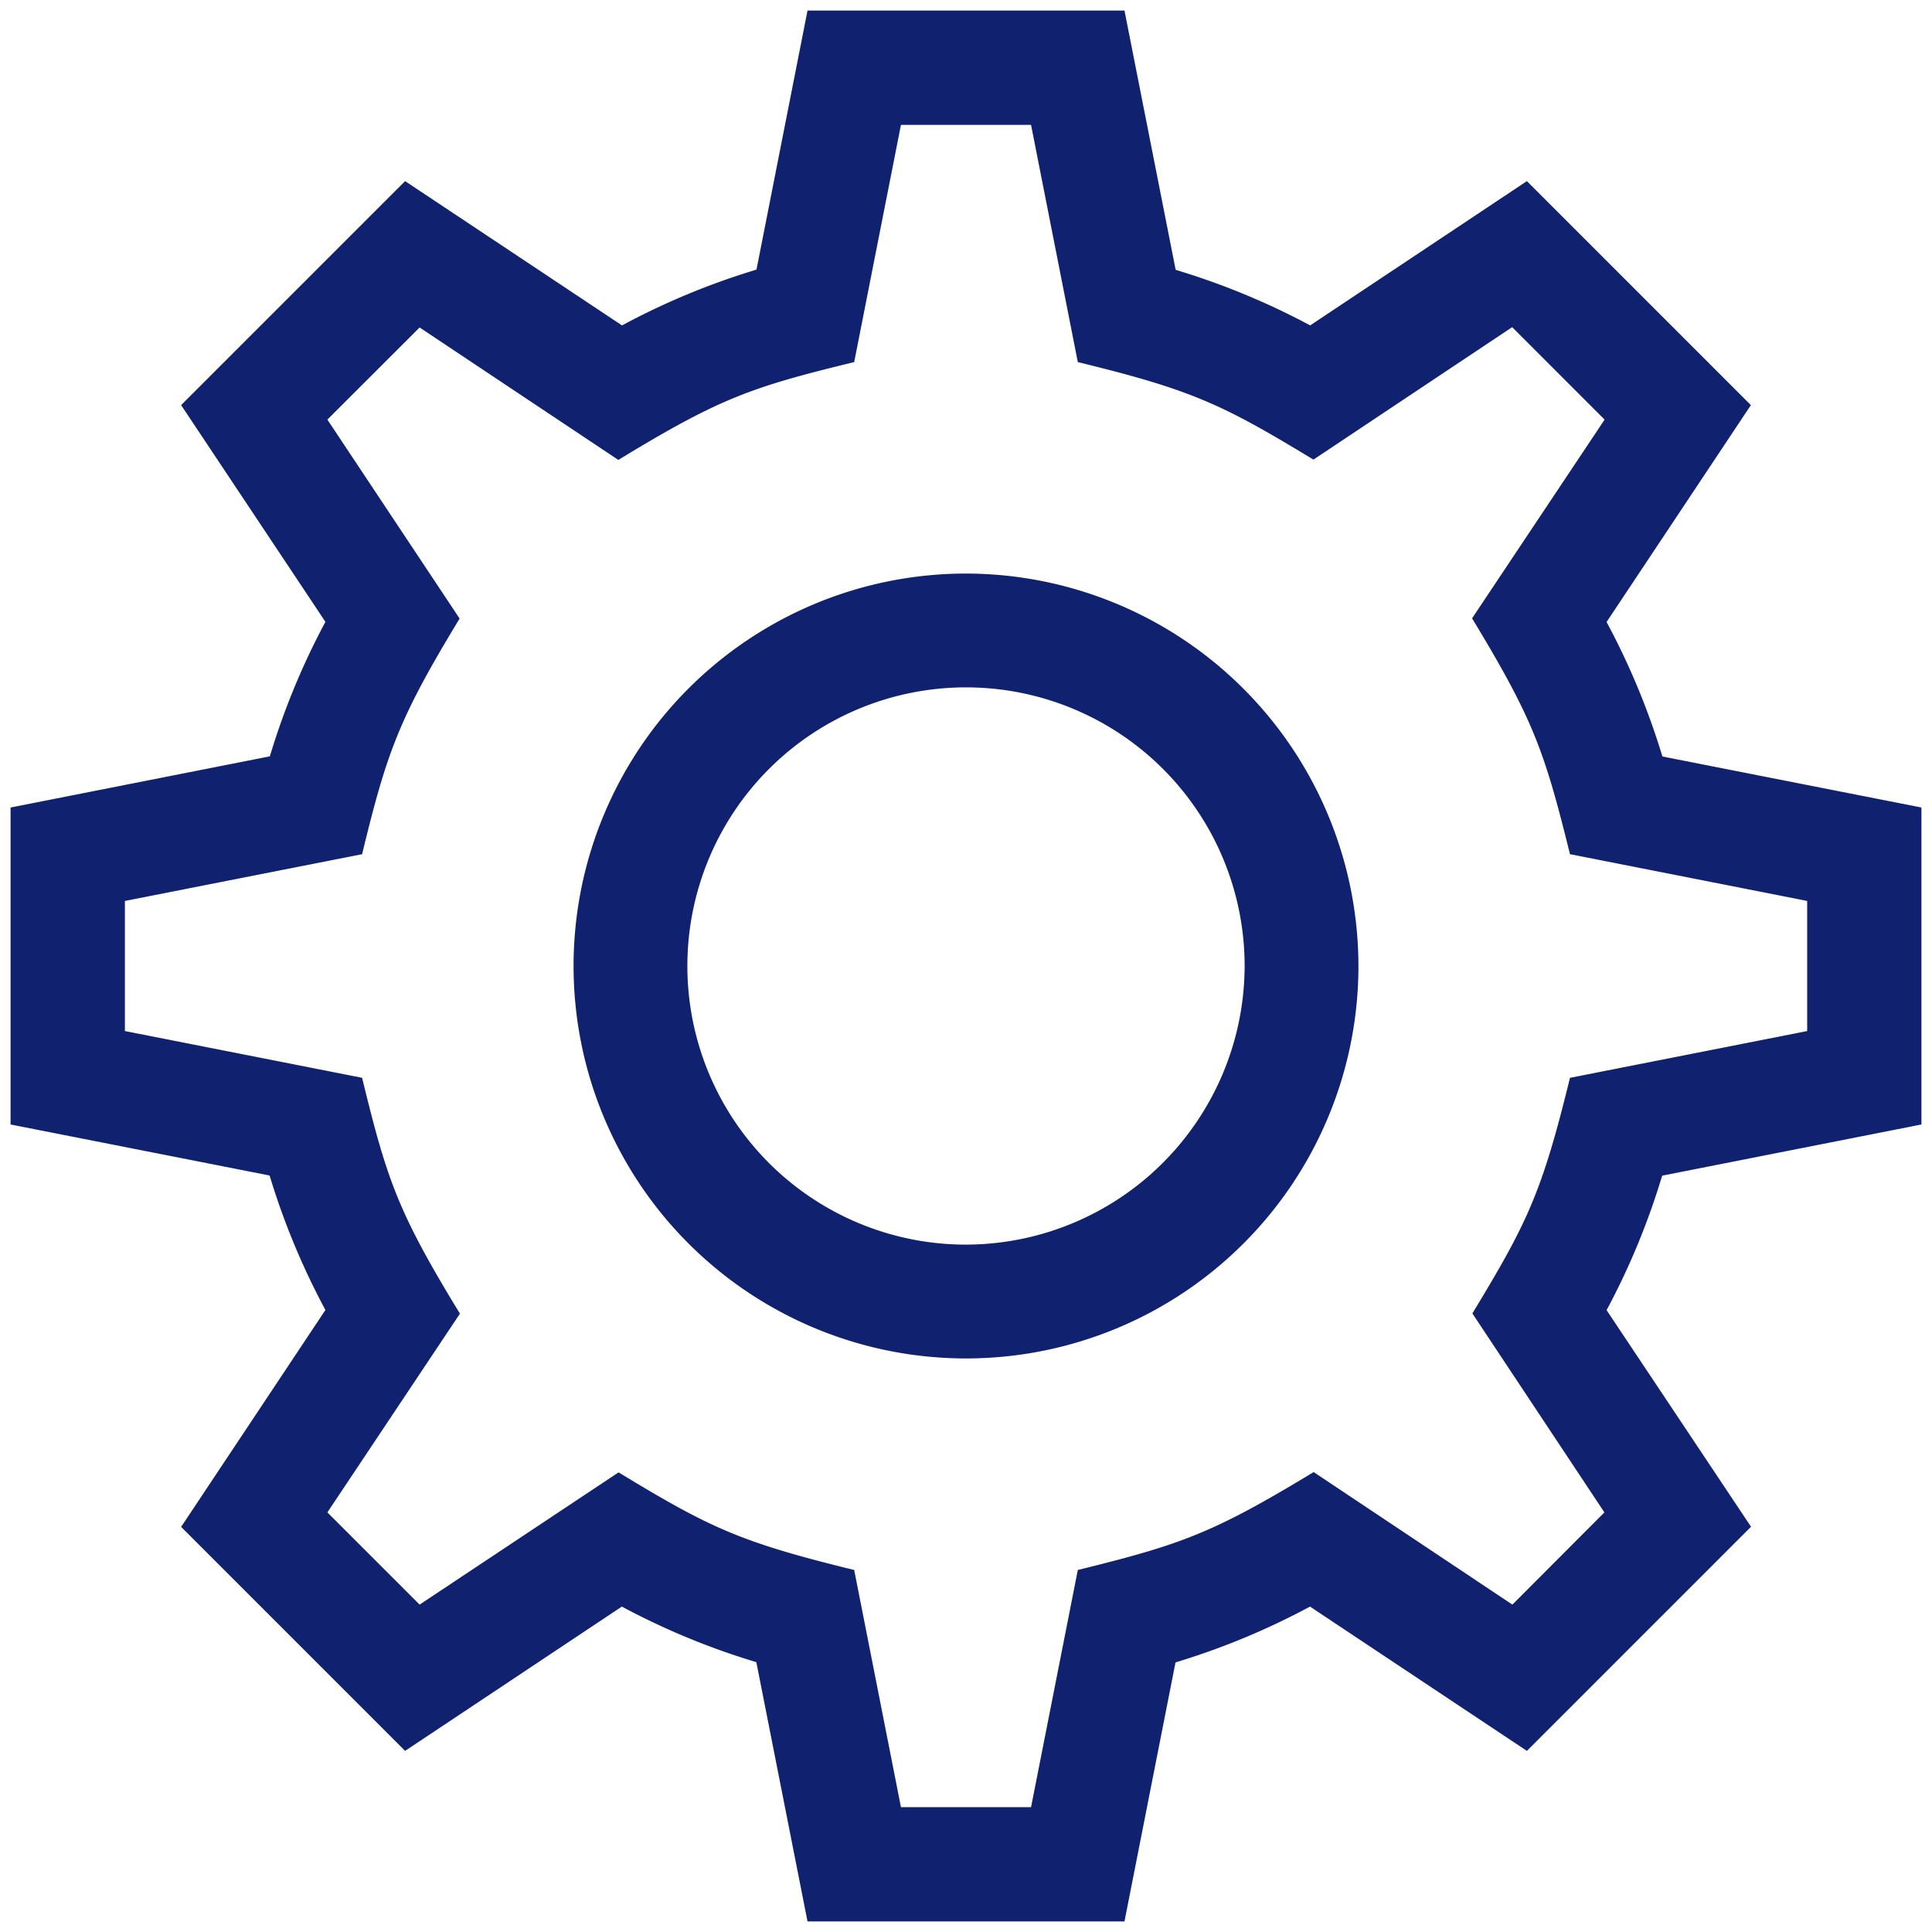 <svg id="Capa_1" data-name="Capa 1" xmlns="http://www.w3.org/2000/svg" viewBox="0 0 256 256"><defs><style>.cls-1{fill:#10216f;}</style></defs><title>ICONOS FINALES-TRAZADOS</title><path class="cls-1" d="M220,156.58l.25-.8L254.6,149V107l-34.32-6.76-.25-.8a96.82,96.82,0,0,0-6.76-16.29l-.39-.73L232,53.68,202.32,24,173.6,43.12l-.73-.39A96.14,96.14,0,0,0,156.58,36l-.8-.25L149,1.4H107l-6.76,34.32-.8.25a96.14,96.14,0,0,0-16.29,6.76l-.73.39L53.68,24,24,53.68,43.12,82.4l-.39.73A96.82,96.82,0,0,0,36,99.42l-.25.8L1.4,107v42l34.32,6.76.25.8a96.82,96.82,0,0,0,6.76,16.29l.39.73L24,202.32,53.68,232,82.4,212.88l.73.39A96.14,96.14,0,0,0,99.42,220l.8.25L107,254.6h42l6.76-34.32.8-.25a96.14,96.14,0,0,0,16.29-6.76l.73-.39L202.32,232l29.7-29.7L212.88,173.6l.39-.73A96.14,96.14,0,0,0,220,156.58Zm-7.41,43.82L200.4,212.62l-26.3-17.54-.07,0c-13.33,8.08-17.51,9.57-31.13,12.93l-.08,0-6.2,31.45H119.38l-6.2-31.45-.08,0C98,204.32,94,202.4,82,195.12l-.07,0L55.6,212.62,43.38,200.4l17.54-26.3,0-.07C52.8,160.71,51.32,156.53,48,142.9l0-.08-31.45-6.2V119.38l31.45-6.2,0-.08C51.26,99.69,52.85,95.21,60.88,82l0-.07L43.38,55.6,55.6,43.39,81.9,60.92l.07,0C95.3,52.8,99.48,51.31,113.1,48l.08,0,6.2-31.45h17.24l6.2,31.45.08,0C158,51.68,162,53.6,174,60.88l.07,0,26.3-17.53L212.62,55.6,195.08,81.9l0,.07c8.08,13.33,9.56,17.51,12.93,31.13l0,.08,31.45,6.2v17.24l-31.45,6.2,0,.08C204.31,158,202.4,162,195.12,174l0,.07Z"/><path class="cls-1" d="M128,76a52,52,0,1,0,52,52A52.06,52.06,0,0,0,128,76Zm0,88.92A36.92,36.92,0,1,1,164.92,128,37,37,0,0,1,128,164.92Z"/></svg>